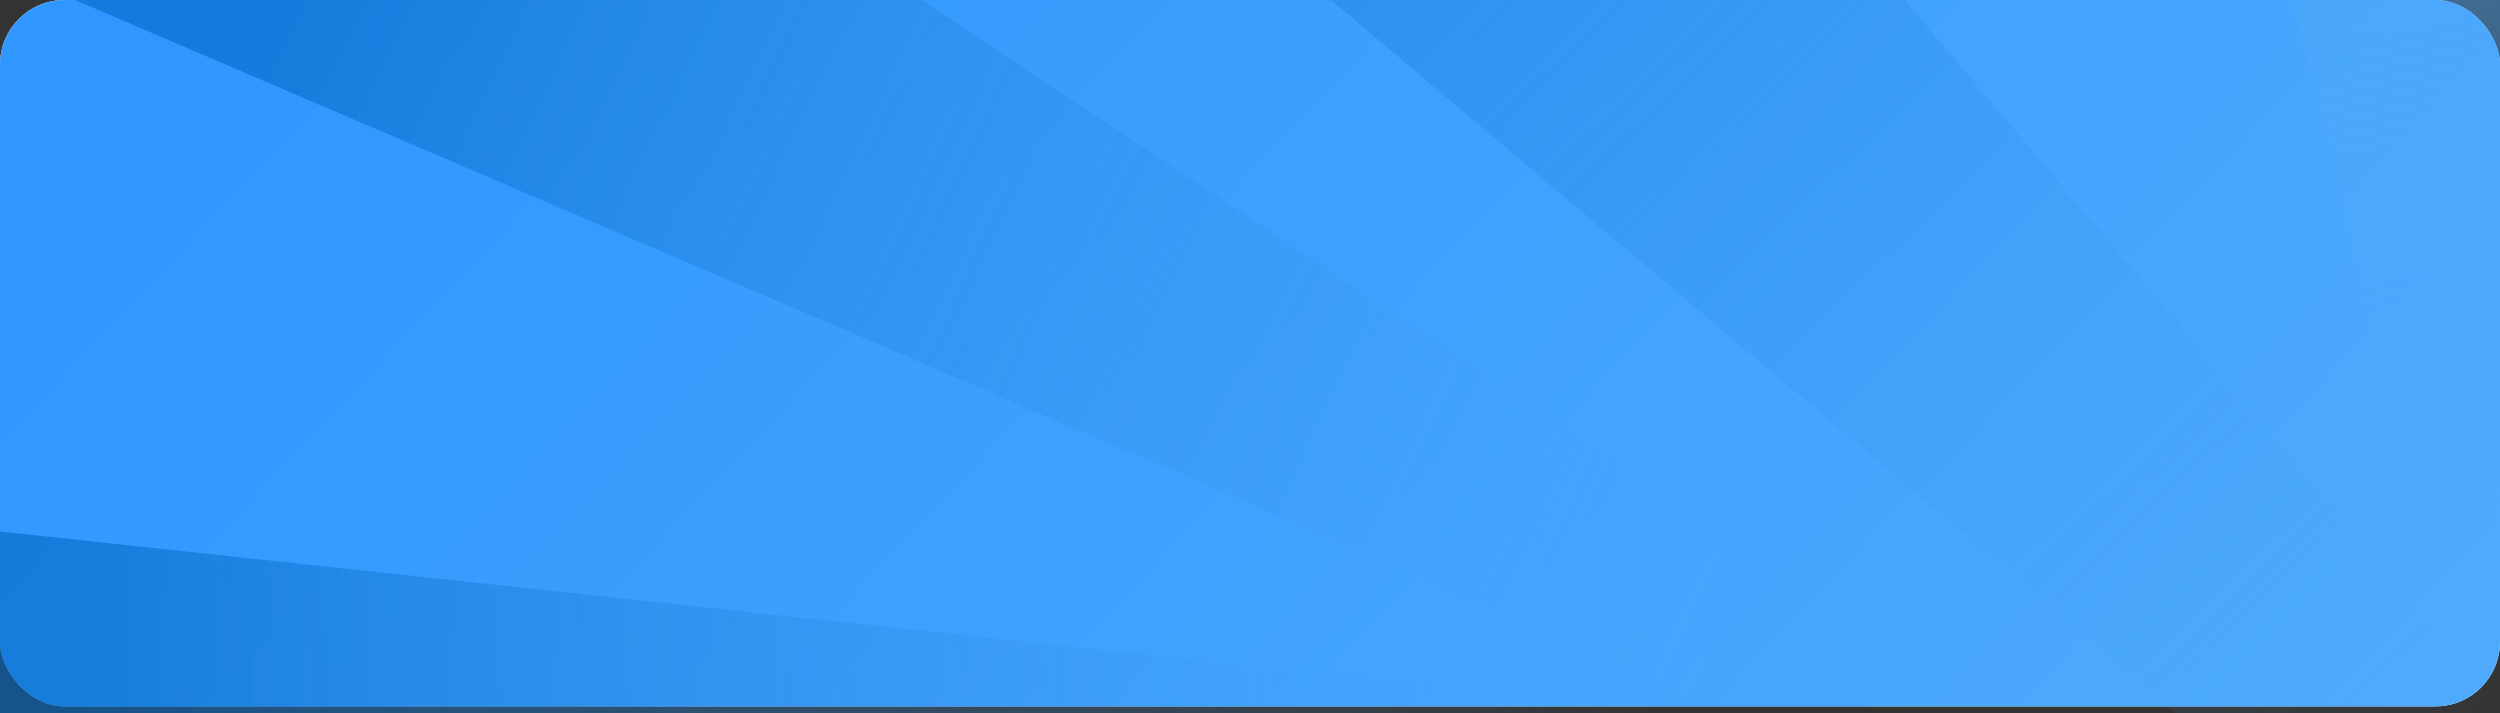 <svg width="361" height="103" viewBox="0 0 361 103" fill="none" xmlns="http://www.w3.org/2000/svg">
<rect x="0" y="0" width="361" height="103" fill="#333333" stroke="none"/>
<rect width="361" height="102" rx="9.314" fill="white"/>
<rect width="361" height="102" rx="9.314" fill="url(#paint0_linear_3679_8244)"/>
<path d="M338.348 123.374L188 -3.551L236.145 -46L366.643 108.244L338.348 123.374Z" fill="url(#paint1_linear_3679_8244)" fill-opacity="0.6"/>
<path d="M356.304 107.809L316.738 -60.987L373.098 -65.685L384.265 111.989L356.304 107.809Z" fill="url(#paint2_linear_3679_8244)" fill-opacity="0.6"/>
<path d="M300 123.936L-16 -11.5L49.22 -55.788L319.591 123.936L300 123.936Z" fill="url(#paint3_linear_3679_8244)" fill-opacity="0.6"/>
<path d="M299.129 119.805L-43.713 145.462L-6.288 76.076L316.51 110.765L299.129 119.805Z" fill="url(#paint4_linear_3679_8244)" fill-opacity="0.6"/>
<defs>
<linearGradient id="paint0_linear_3679_8244" x1="13.284" y1="15.101" x2="256.161" y2="243.732" gradientUnits="userSpaceOnUse">
<stop stop-color="#2F97FF"/>
<stop offset="1" stop-color="#52ACFD"/>
</linearGradient>
<linearGradient id="paint1_linear_3679_8244" x1="190.528" y1="-51.477" x2="351.476" y2="116.212" gradientUnits="userSpaceOnUse">
<stop stop-color="#147CDC"/>
<stop offset="1" stop-color="#4FA9F9" stop-opacity="0"/>
</linearGradient>
<linearGradient id="paint2_linear_3679_8244" x1="354.758" y1="-23.496" x2="377.51" y2="84.364" gradientUnits="userSpaceOnUse">
<stop stop-color="#4FA9F9"/>
<stop offset="1" stop-color="#4FA9F9" stop-opacity="0"/>
</linearGradient>
<linearGradient id="paint3_linear_3679_8244" x1="44.428" y1="-5.103" x2="251.099" y2="91.56" gradientUnits="userSpaceOnUse">
<stop stop-color="#0269C4"/>
<stop offset="1" stop-color="#4FA9F9" stop-opacity="0"/>
</linearGradient>
<linearGradient id="paint4_linear_3679_8244" x1="12.848" y1="123.254" x2="240.806" y2="113.646" gradientUnits="userSpaceOnUse">
<stop stop-color="#0269C4"/>
<stop offset="1" stop-color="#4FA9F9" stop-opacity="0"/>
</linearGradient>
</defs>
</svg>
